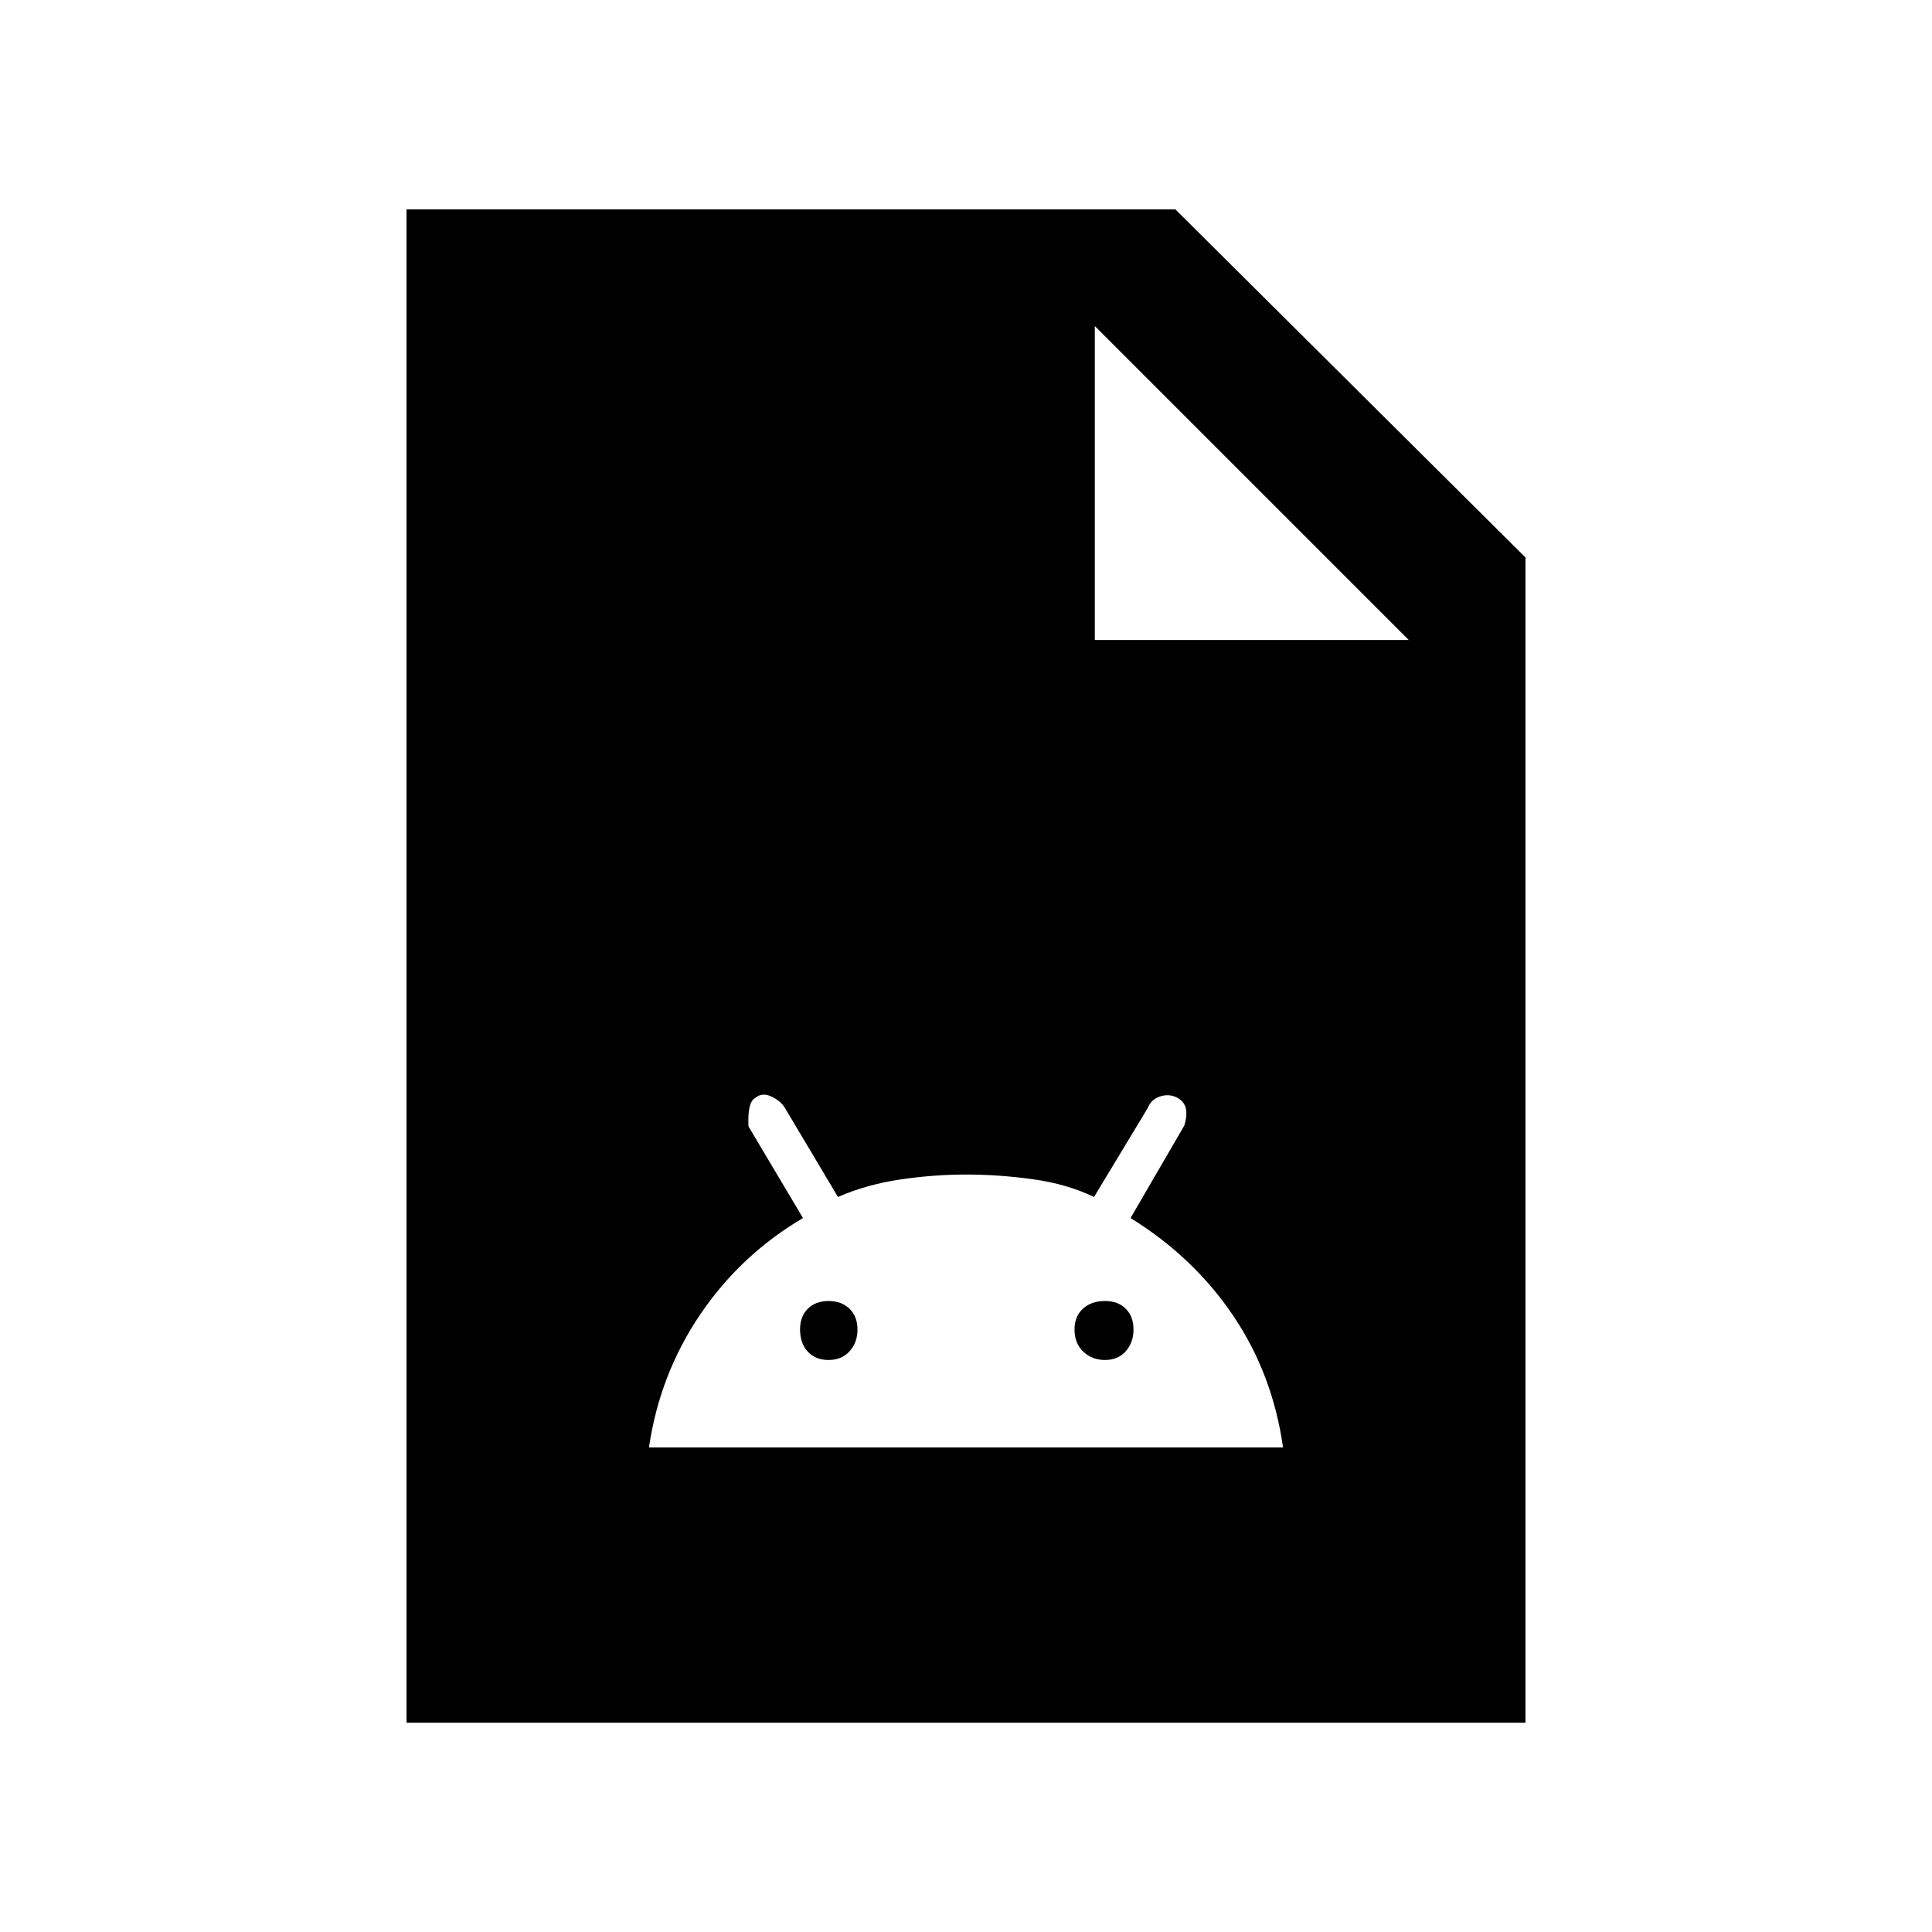 <svg xmlns="http://www.w3.org/2000/svg" height="20" viewBox="0 -960 960 960" width="20"><path d="M322.46-240.77h315.08q-5.18-36.5-24.82-65.56-19.64-29.05-50.95-48.44l26.69-45.92q1.62-5.23.73-8.72-.88-3.49-4.6-5.35-3.97-1.86-8.32-.36t-5.97 5.71l-26.68 44.18q-13.39-6.46-30.32-8.81-16.94-2.34-33.2-2.34-16.25 0-32.91 2.48-16.65 2.48-30.81 8.67l-26.3-44.15q-2-3.47-6.73-5.74-4.73-2.26-8.2.78-3.77 2-3.23 14.05L399-354.77q-31.09 18.36-51.15 48.05-20.07 29.69-25.39 65.95Zm89.23-43.46q-6.46 0-10.31-4.15-3.84-4.14-3.84-11 0-6.47 3.84-10.31 3.85-3.85 10.31-3.85 6.46 0 10.43 3.85 3.96 3.84 3.96 10.31 0 6.46-3.92 10.8-3.91 4.35-10.47 4.35Zm137.39 0q-6.46 0-10.81-4.15-4.35-4.14-4.35-11 0-6.47 4.15-10.31 4.15-3.85 11.01-3.85 6.46 0 10.3 3.85 3.85 3.84 3.85 10.31 0 6.46-3.85 10.8-3.84 4.35-10.3 4.35ZM202-104v-752h382l174 173v579H202Zm342-538h156L544-798v156Z"/></svg>